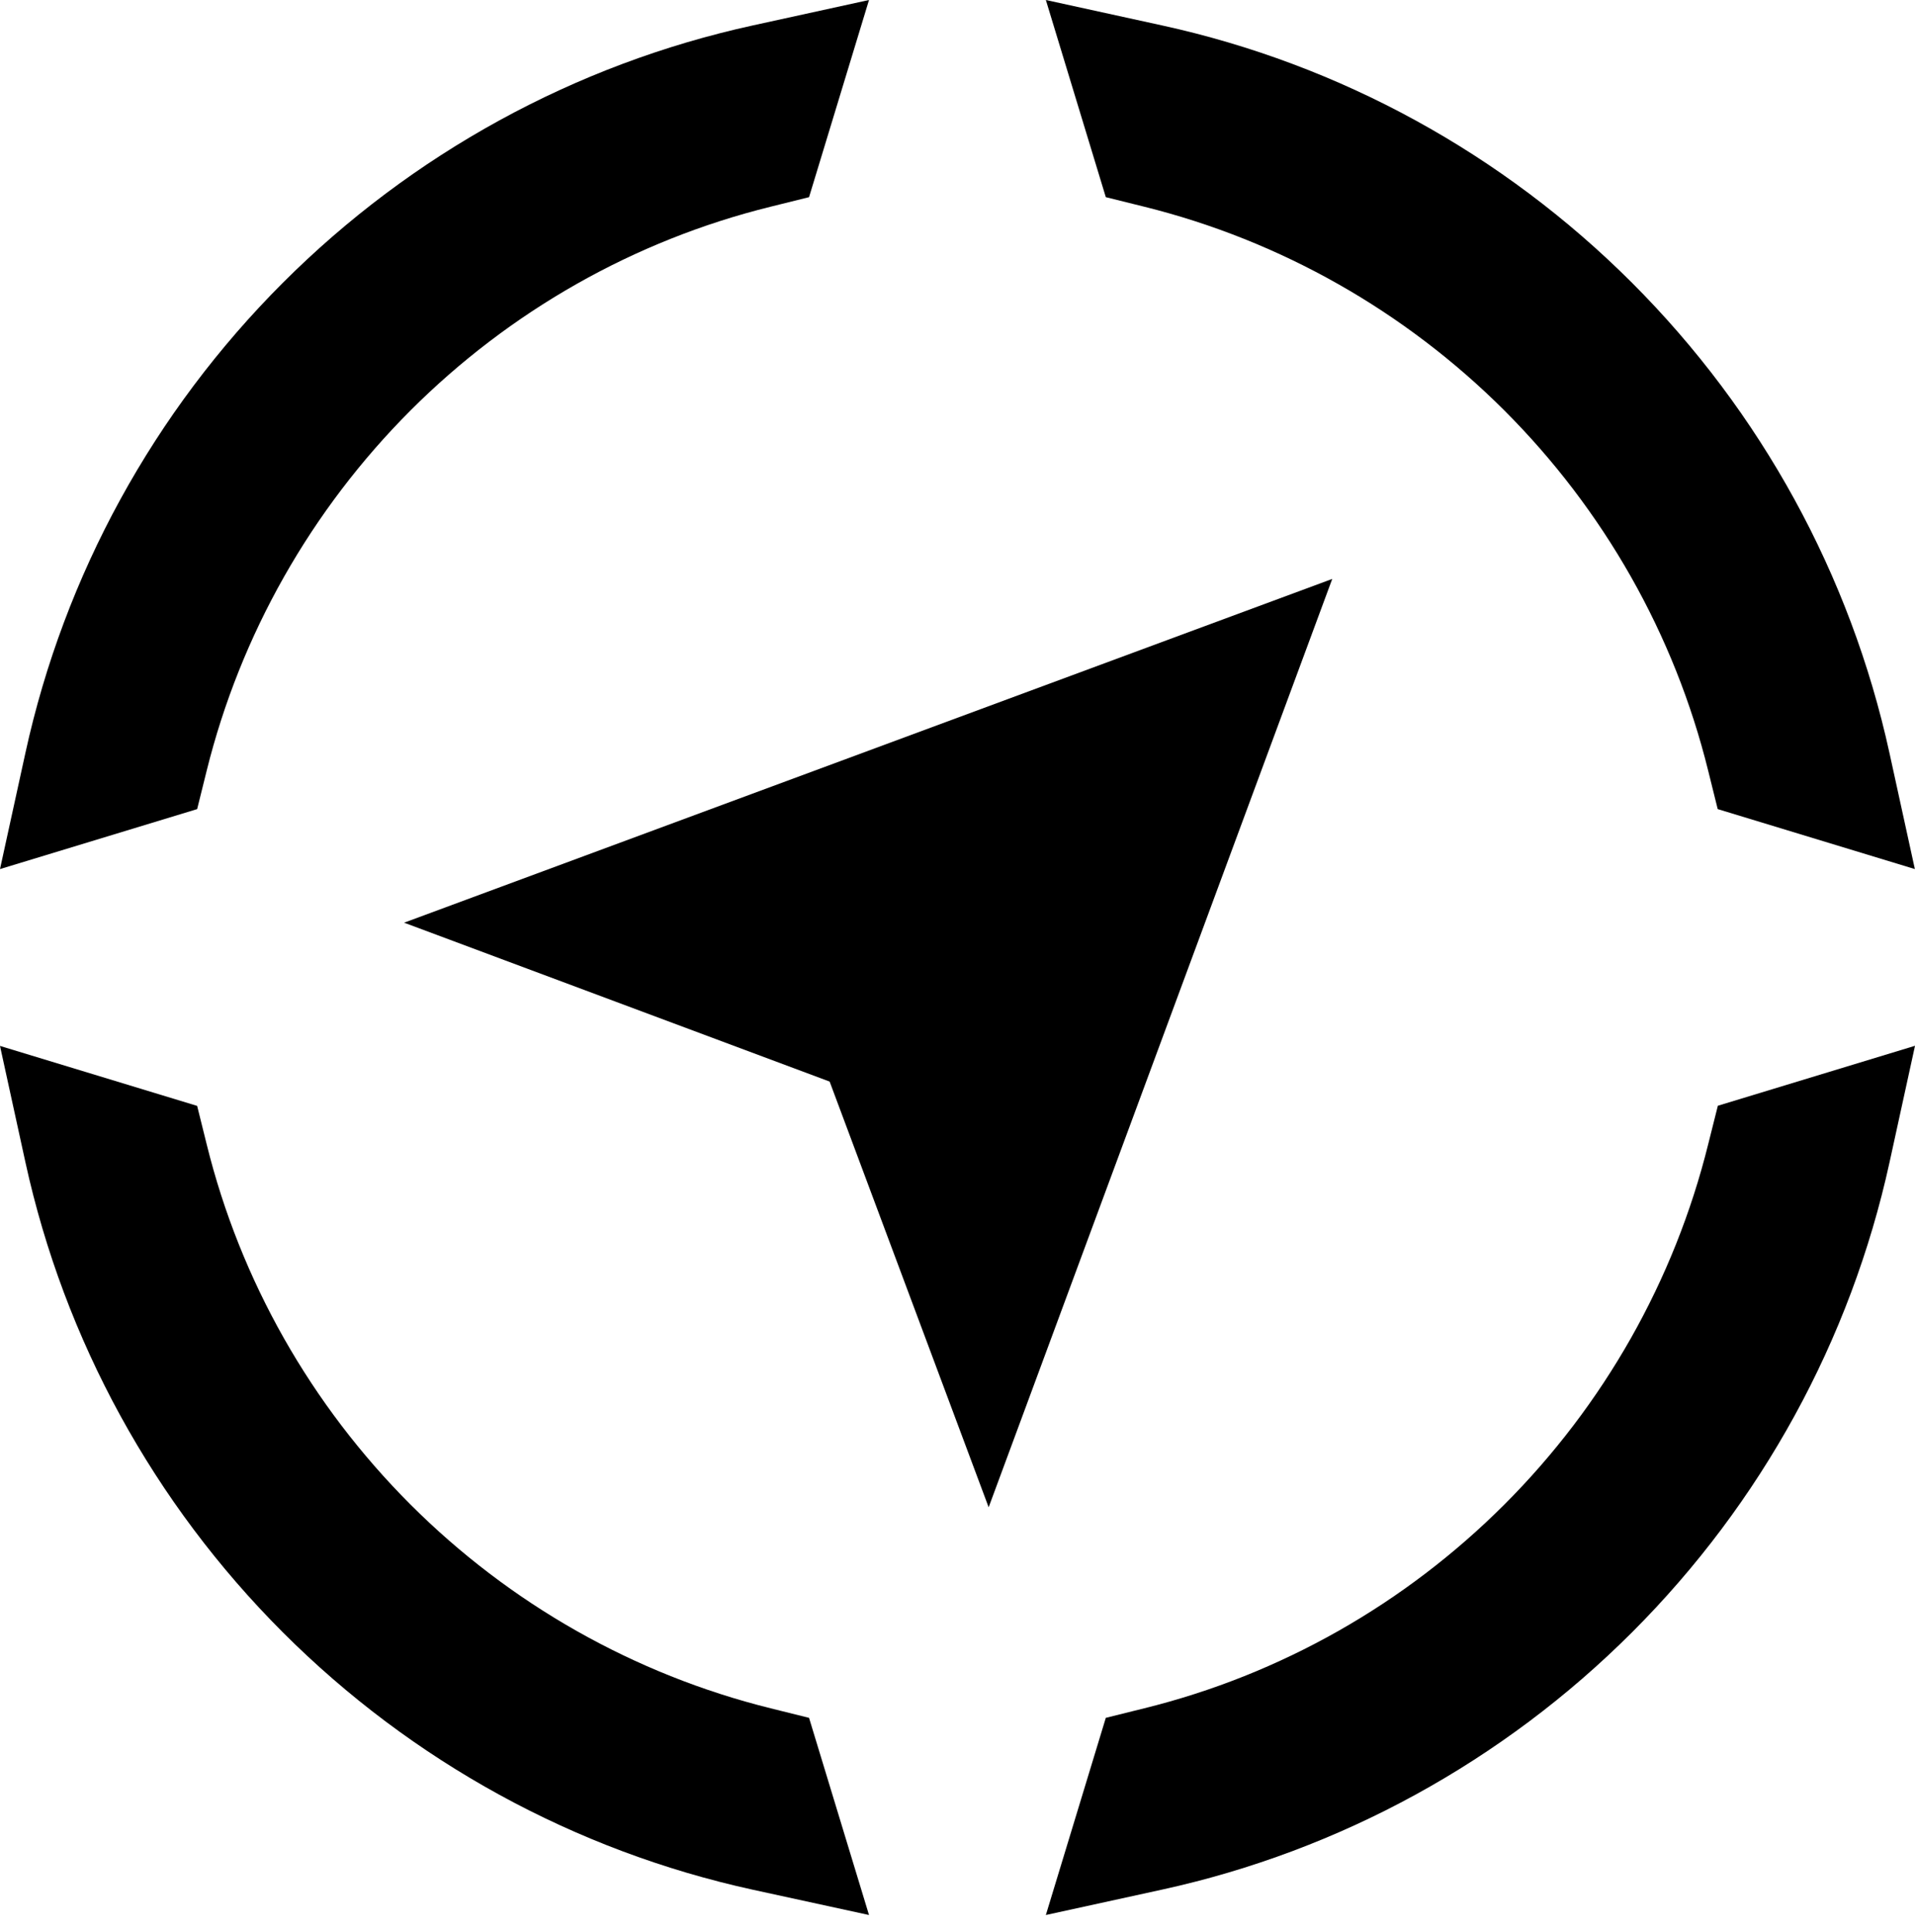 <?xml version="1.0" encoding="utf-8"?>
<!-- Generator: Adobe Illustrator 27.9.0, SVG Export Plug-In . SVG Version: 6.00 Build 0)  -->
<svg version="1.1" id="Layer_1" xmlns="http://www.w3.org/2000/svg" xmlns:xlink="http://www.w3.org/1999/xlink" x="0px" y="0px"
	 viewBox="0 0 1386.1 1398.1" style="enable-background:new 0 0 1386.1 1398.1;" xml:space="preserve">
<style type="text/css">
	.st0{fill-rule:evenodd;clip-rule:evenodd;}
</style>
<g>
	<path class="st0" d="M149.6,557.8c24.5-98.7,75.7-188.8,147.5-260.7C369,225.2,459,174,557.8,149.6l27.8-6.9L629,0l-84.1,18.4
		C416,46.6,298,111.4,204.7,204.7S46.6,415.9,18.4,544.9L0,629l142.7-43.4L149.6,557.8z"/>
	<path class="st0" d="M828.2,149.6c98.7,24.5,188.8,75.7,260.7,147.5C1160.8,369,1212,459,1236.4,557.8l6.9,27.8L1386,629
		l-18.4-84.1c-28.2-128.9-93-246.9-186.3-340.2S970.1,46.6,841.1,18.4L757,0l43.4,142.7L828.2,149.6z"/>
	<path class="st0" d="M557.8,1236.4c-98.7-24.5-188.8-75.6-260.7-147.5S174,927,149.6,828.2l-6.9-27.8L0,757l18.4,84.2
		c28.2,128.9,93,246.9,186.3,340.2c93.3,93.3,211.2,158.1,340.2,186.3L629,1386l-43.4-142.7L557.8,1236.4z"/>
	<path class="st0" d="M1236.4,828.2c-24.5,98.7-75.6,188.8-147.5,260.7S927,1212,828.2,1236.4l-27.8,6.9L757,1386l84.2-18.4
		c128.9-28.2,246.9-93,340.2-186.3s158.1-211.2,186.3-340.2l18.4-84.2l-142.7,43.4L1236.4,828.2z"/>
	<polygon class="st0" points="292.5,667.8 600.5,782.8 715.6,1090.9 964.3,419 	"/>
</g>
</svg>
